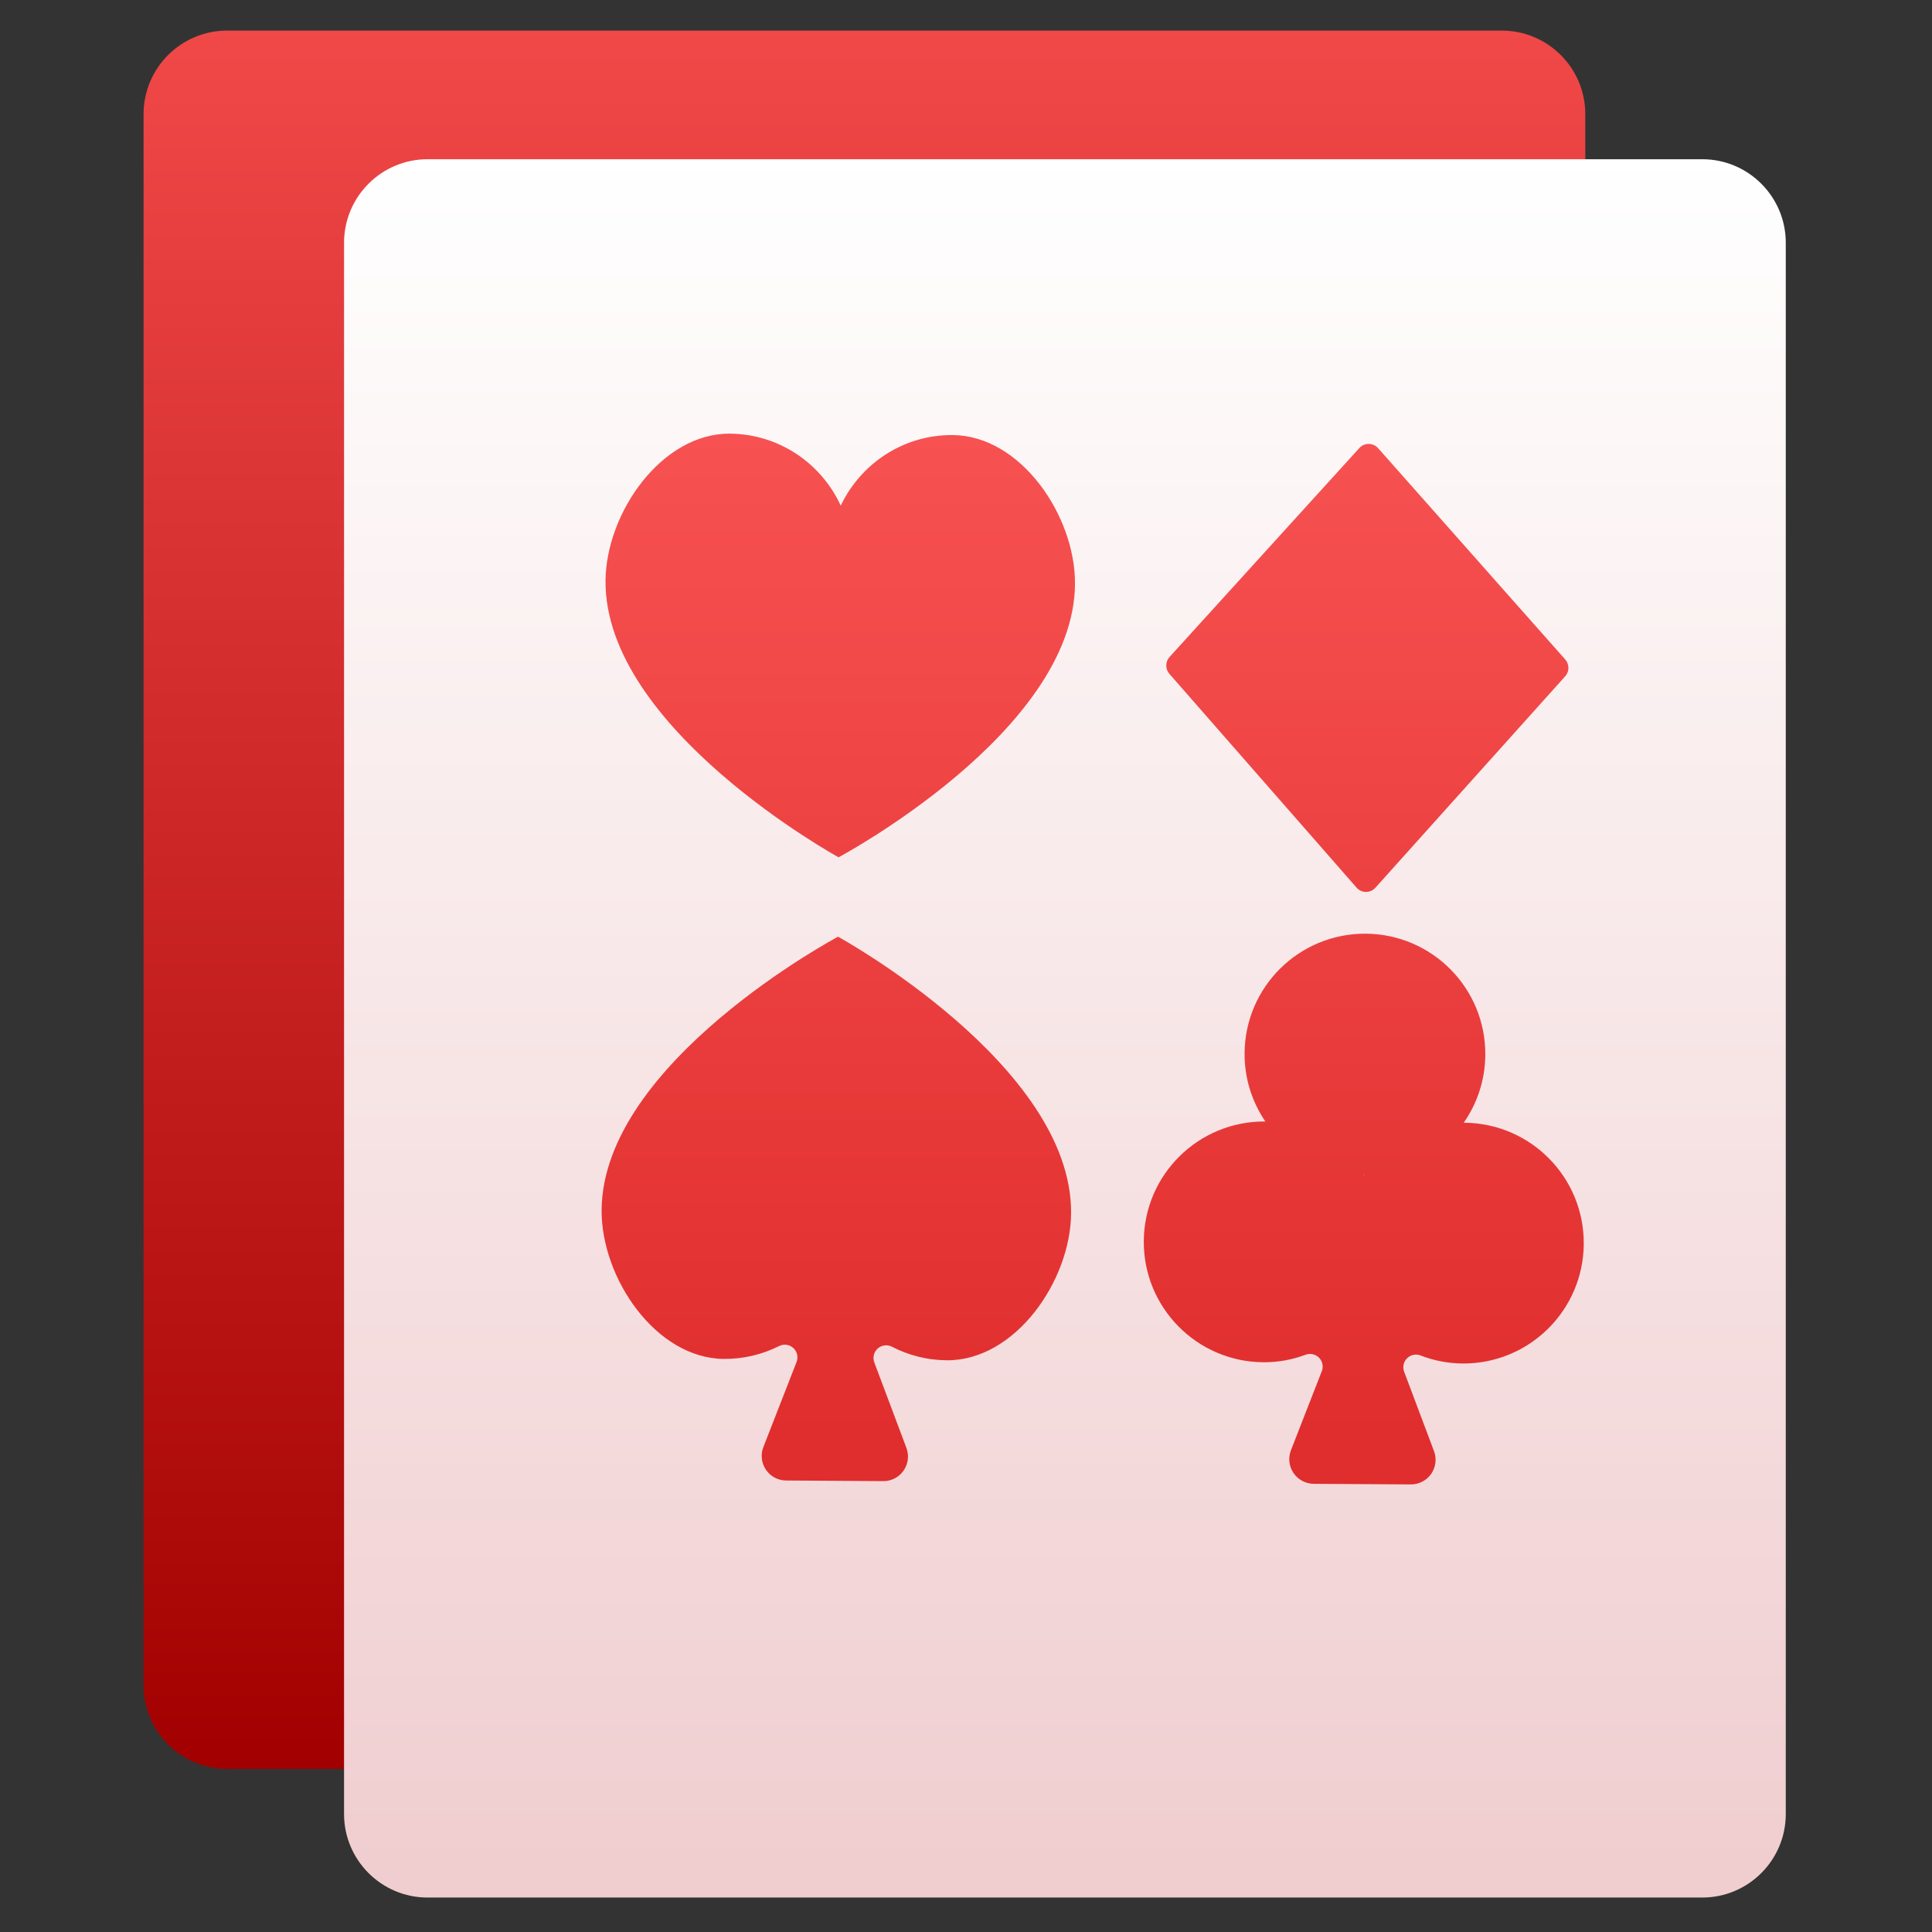 <svg style="clip-rule:evenodd;fill-rule:evenodd;stroke-linejoin:round;stroke-miterlimit:2" version="1.1" viewBox="0 0 48 48" xmlns="http://www.w3.org/2000/svg">
 <rect x="0" y="0" width="48" height="48" fill="#333333" stroke="none"/>
 <path d="m39.386 2.835c0-1.145-0.93-2.075-2.075-2.075h-31.669c-1.145 0-2.075 0.93-2.075 2.075v39.038c0 1.145 0.93 2.075 2.075 2.075h31.669c1.145 0 2.075-0.93 2.075-2.075v-39.038z" style="fill:url(#_Linear1)"/>
 <path d="m44.367 6.031c0-1.145-0.93-2.075-2.075-2.075h-31.669c-1.145 0-2.075 0.93-2.075 2.075v39.038c0 1.145 0.93 2.075 2.075 2.075h31.669c1.145 0 2.075-0.93 2.075-2.075v-39.038z" style="fill:url(#_Linear2)"/>
 <path d="m23.667 10.809c-1.228-8e-3 -2.284 0.713-2.779 1.753-0.482-1.046-1.529-1.78-2.758-1.788-1.691-0.01-3.075 1.968-3.086 3.659-0.023 3.679 5.79 6.866 5.79 6.866s5.851-3.114 5.874-6.793c0.01-1.692-1.349-3.687-3.041-3.697z" style="fill-rule:nonzero;fill:url(#_Linear3)"/>
 <path d="m20.821 23.272s-5.851 3.114-5.874 6.793c-0.01 1.691 1.349 3.686 3.041 3.697 0.493 3e-3 0.957-0.113 1.369-0.32 0.116-0.058 0.256-0.039 0.352 0.048 0.096 0.088 0.129 0.225 0.082 0.347l-0.825 2.115c-0.073 0.187-0.049 0.398 0.064 0.564s0.3 0.266 0.501 0.267l2.414 0.015c0.201 2e-3 0.389-0.096 0.504-0.261s0.141-0.376 0.071-0.563l-0.798-2.125c-0.046-0.122-0.012-0.26 0.085-0.346 0.098-0.086 0.238-0.104 0.353-0.044 0.409 0.212 0.872 0.334 1.365 0.337 1.692 0.011 3.076-1.968 3.086-3.659 0.023-3.679-5.79-6.865-5.79-6.865z" style="fill-rule:nonzero;fill:url(#_Linear4)"/>
 <path d="m36.377 27.894c-4e-3 0-8e-3 1e-3 -0.012 1e-3 0.334-0.479 0.533-1.06 0.537-1.689 0.011-1.652-1.32-2.998-2.971-3.009-1.652-0.01-3 1.32-3.01 2.972-4e-3 0.629 0.189 1.212 0.517 1.696-4e-3 0-7e-3 -2e-3 -0.011-2e-3 -1.652-0.01-3 1.321-3.01 2.973s1.321 2.999 2.973 3.009c0.369 2e-3 0.722-0.065 1.047-0.187 0.116-0.043 0.247-0.014 0.334 0.074s0.114 0.219 0.069 0.334l-0.767 1.966c-0.072 0.188-0.049 0.399 0.064 0.565s0.3 0.266 0.501 0.268l2.415 0.015c0.2 1e-3 0.389-0.097 0.504-0.262s0.141-0.375 0.071-0.563l-0.743-1.976c-0.043-0.116-0.015-0.247 0.074-0.334 0.088-0.087 0.219-0.114 0.334-0.069 0.325 0.126 0.677 0.197 1.047 0.2 1.651 0.01 2.998-1.32 3.008-2.972 0.011-1.652-1.32-3-2.971-3.01zm-2.484 1.298c-3e-3 -5e-3 -8e-3 -0.01-0.011-0.015 4e-3 0 8e-3 2e-3 0.012 2e-3s7e-3 -1e-3 0.011-1e-3c-4e-3 5e-3 -8e-3 9e-3 -0.012 0.014z" style="fill-rule:nonzero;fill:url(#_Linear5)"/>
 <path d="m33.703 22.052c0.059 0.068 0.144 0.107 0.234 0.108 0.089 0 0.175-0.038 0.235-0.105l4.715-5.253c0.106-0.118 0.107-0.298 1e-3 -0.417l-4.649-5.25c-0.059-0.067-0.144-0.106-0.233-0.106-0.09-1e-3 -0.175 0.037-0.234 0.103l-4.715 5.191c-0.107 0.119-0.109 0.298-4e-3 0.418l4.65 5.311z" style="fill-rule:nonzero;fill:url(#_Linear6)"/>
 <defs>
  <linearGradient id="_Linear1" x2="1" gradientTransform="matrix(-.116 -43.188 43.188 -.116 49.123 43.86)" gradientUnits="userSpaceOnUse">
   <stop style="stop-color:#a20000" offset="0"/>
   <stop style="stop-color:#f14848" offset="1"/>
  </linearGradient>
  <linearGradient id="_Linear2" x2="1" gradientTransform="matrix(-.116 -43.188 43.188 -.116 192.133 46.684)" gradientUnits="userSpaceOnUse">
   <stop style="stop-color:#f0cdcf" offset="0"/>
   <stop style="stop-color:#fff" offset="1"/>
  </linearGradient>
  <linearGradient id="_Linear3" x2="1" gradientTransform="matrix(-.048 -25.018 25.018 -.048 295.948 35.321)" gradientUnits="userSpaceOnUse">
   <stop style="stop-color:#e02d2d" offset="0"/>
   <stop style="stop-color:#f75151" offset="1"/>
  </linearGradient>
  <linearGradient id="_Linear4" x2="1" gradientTransform="matrix(-.048 -25.018 25.018 -.048 608.62 34.715)" gradientUnits="userSpaceOnUse">
   <stop style="stop-color:#e02d2d" offset="0"/>
   <stop style="stop-color:#f75151" offset="1"/>
  </linearGradient>
  <linearGradient id="_Linear5" x2="1" gradientTransform="matrix(-.048 -25.018 25.018 -.048 606.742 34.719)" gradientUnits="userSpaceOnUse">
   <stop style="stop-color:#e02d2d" offset="0"/>
   <stop style="stop-color:#f75151" offset="1"/>
  </linearGradient>
  <linearGradient id="_Linear6" x2="1" gradientTransform="matrix(-.048 -25.018 25.018 -.048 302.328 35.308)" gradientUnits="userSpaceOnUse">
   <stop style="stop-color:#e02d2d" offset="0"/>
   <stop style="stop-color:#f75151" offset="1"/>
  </linearGradient>
 </defs>
</svg>

